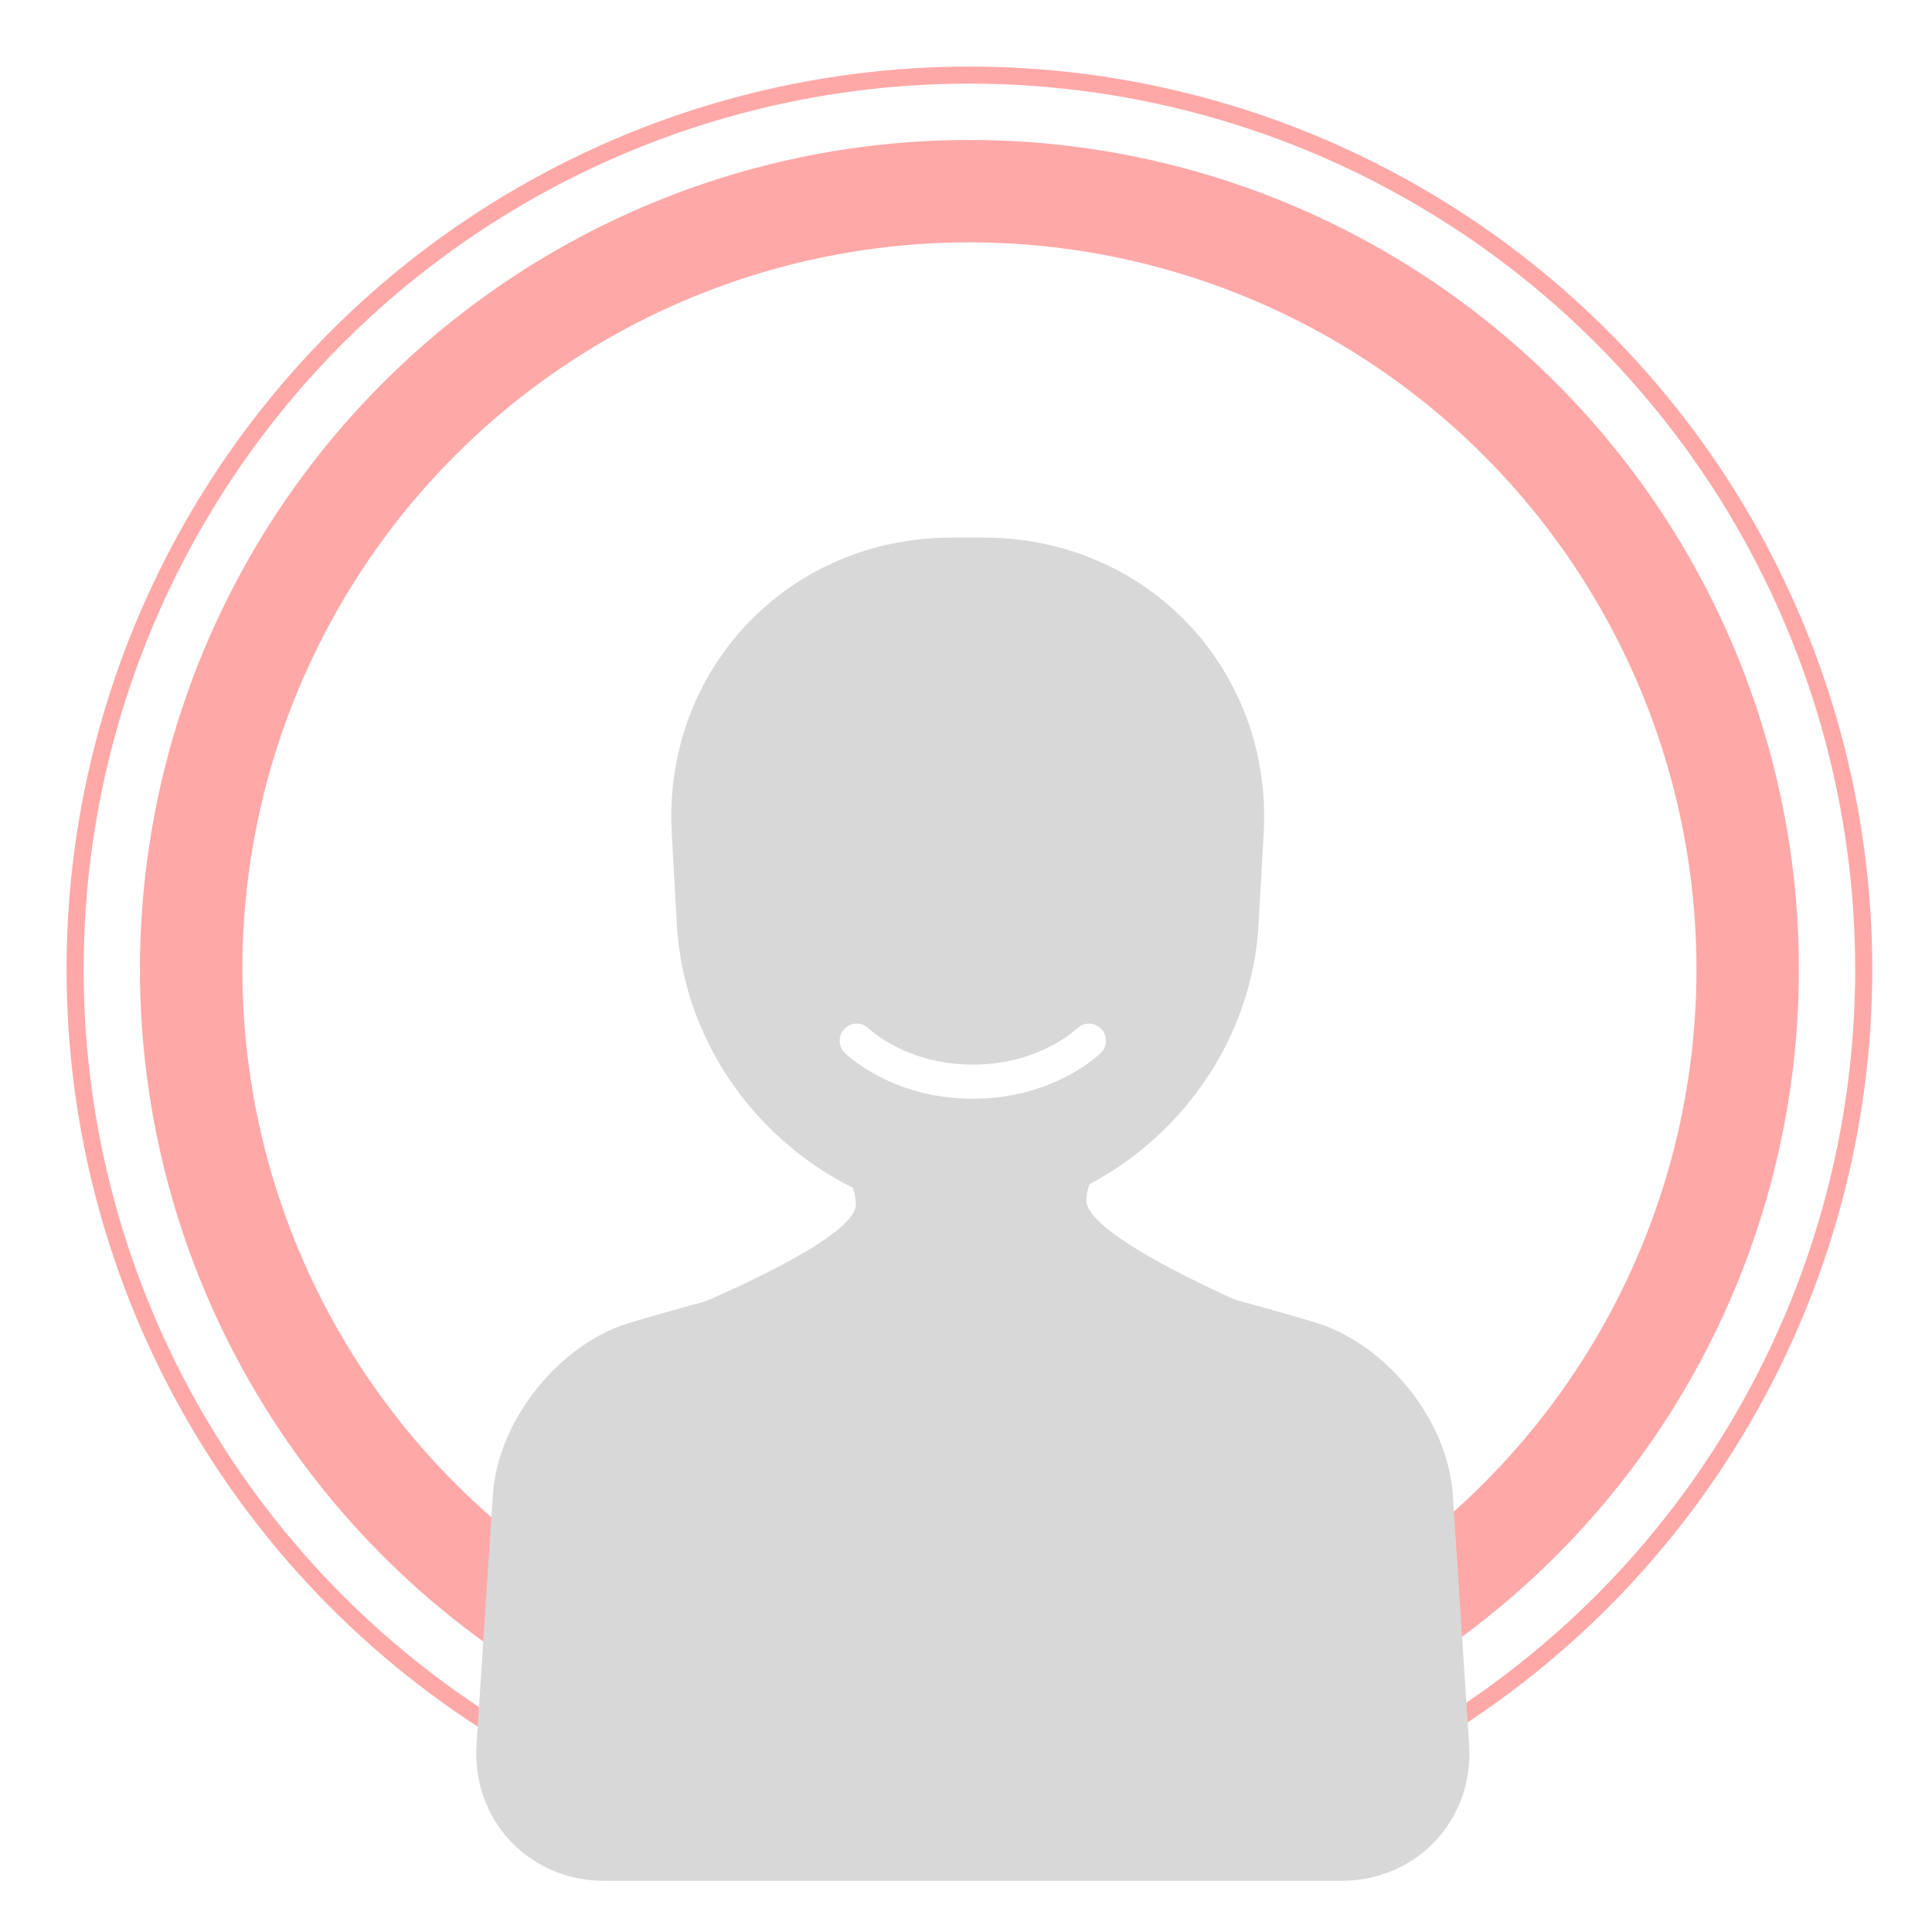 <?xml version="1.0" encoding="UTF-8" standalone="no"?>
<svg width="566px" height="566px" viewBox="0 0 566 566" version="1.1" xmlns="http://www.w3.org/2000/svg" xmlns:xlink="http://www.w3.org/1999/xlink" xmlns:sketch="http://www.bohemiancoding.com/sketch/ns">
    <!-- Generator: Sketch 3.3.3 (12072) - http://www.bohemiancoding.com/sketch -->
    <title>Rectangle 1</title>
    <desc>Created with Sketch.</desc>
    <defs></defs>
    <g id="Page-1" stroke="none" stroke-width="1" fill="none" fill-rule="evenodd" sketch:type="MSPage">
        <circle id="Oval-1" stroke="#FFA8A8" stroke-width="30" sketch:type="MSShapeGroup" cx="284" cy="284" r="228"></circle>
        <circle id="Oval-1-Copy" stroke="#FFA8A8" stroke-width="5" sketch:type="MSShapeGroup" cx="284" cy="284" r="262"></circle>
        <path d="M196.798,244.205 C194.108,196.319 230.81,157.5 278.773,157.5 L288.227,157.5 C336.191,157.5 372.892,196.314 370.202,244.205 L368.708,270.795 C366.018,318.681 324.955,357.5 277.004,357.5 L289.996,357.5 C242.039,357.5 200.982,318.686 198.292,270.795 L196.798,244.205 Z M247.479,308.433 C248.007,308.956 248.917,309.755 250.203,310.735 C252.269,312.309 254.696,313.869 257.479,315.318 C265.367,319.424 274.577,321.883 285,321.883 C295.423,321.883 304.633,319.424 312.521,315.318 C315.304,313.869 317.731,312.309 319.797,310.735 C321.083,309.755 321.993,308.956 322.521,308.433 C324.481,306.489 324.495,303.323 322.55,301.362 C320.606,299.401 317.44,299.388 315.479,301.332 C315.455,301.356 315.341,301.463 315.138,301.641 C314.757,301.976 314.289,302.36 313.737,302.781 C312.111,304.019 310.162,305.272 307.903,306.448 C301.384,309.842 293.738,311.883 285,311.883 C276.262,311.883 268.616,309.842 262.097,306.448 C259.838,305.272 257.889,304.019 256.263,302.781 C255.711,302.36 255.243,301.976 254.862,301.641 C254.659,301.463 254.545,301.356 254.521,301.332 C252.56,299.388 249.394,299.401 247.45,301.362 C245.505,303.323 245.519,306.489 247.479,308.433 Z" id="Rectangle-2" fill="#D8D8D8" sketch:type="MSShapeGroup"></path>
        <path d="M250.74,352.841 C250.74,343.894 238,326 238,326 L331,326 C331,326 318.26,343.094 318.26,351.641 C318.26,364.094 381,389 381,389 L188,389 C188,389 250.74,364.894 250.74,352.841 Z" id="Rectangle-3" fill="#D8D8D8" sketch:type="MSShapeGroup"></path>
        <circle id="Mask" sketch:type="MSShapeGroup" cx="284.5" cy="284.5" r="201.5"></circle>
        <path d="M144.391,437.924 C145.832,415.875 164.218,393.071 185.519,387.223 C185.519,387.223 252.582,366.836 285,366.836 C317.913,366.836 384.489,387.188 384.489,387.188 C405.758,393.159 424.168,415.869 425.609,437.924 L430.391,511.076 C431.832,533.125 415.095,551 393.003,551 L176.997,551 C154.907,551 138.168,533.131 139.609,511.076 L144.391,437.924 Z" id="Rectangle-3-Copy" fill="#D8D8D8" sketch:type="MSShapeGroup"></path>
    </g>
</svg>
